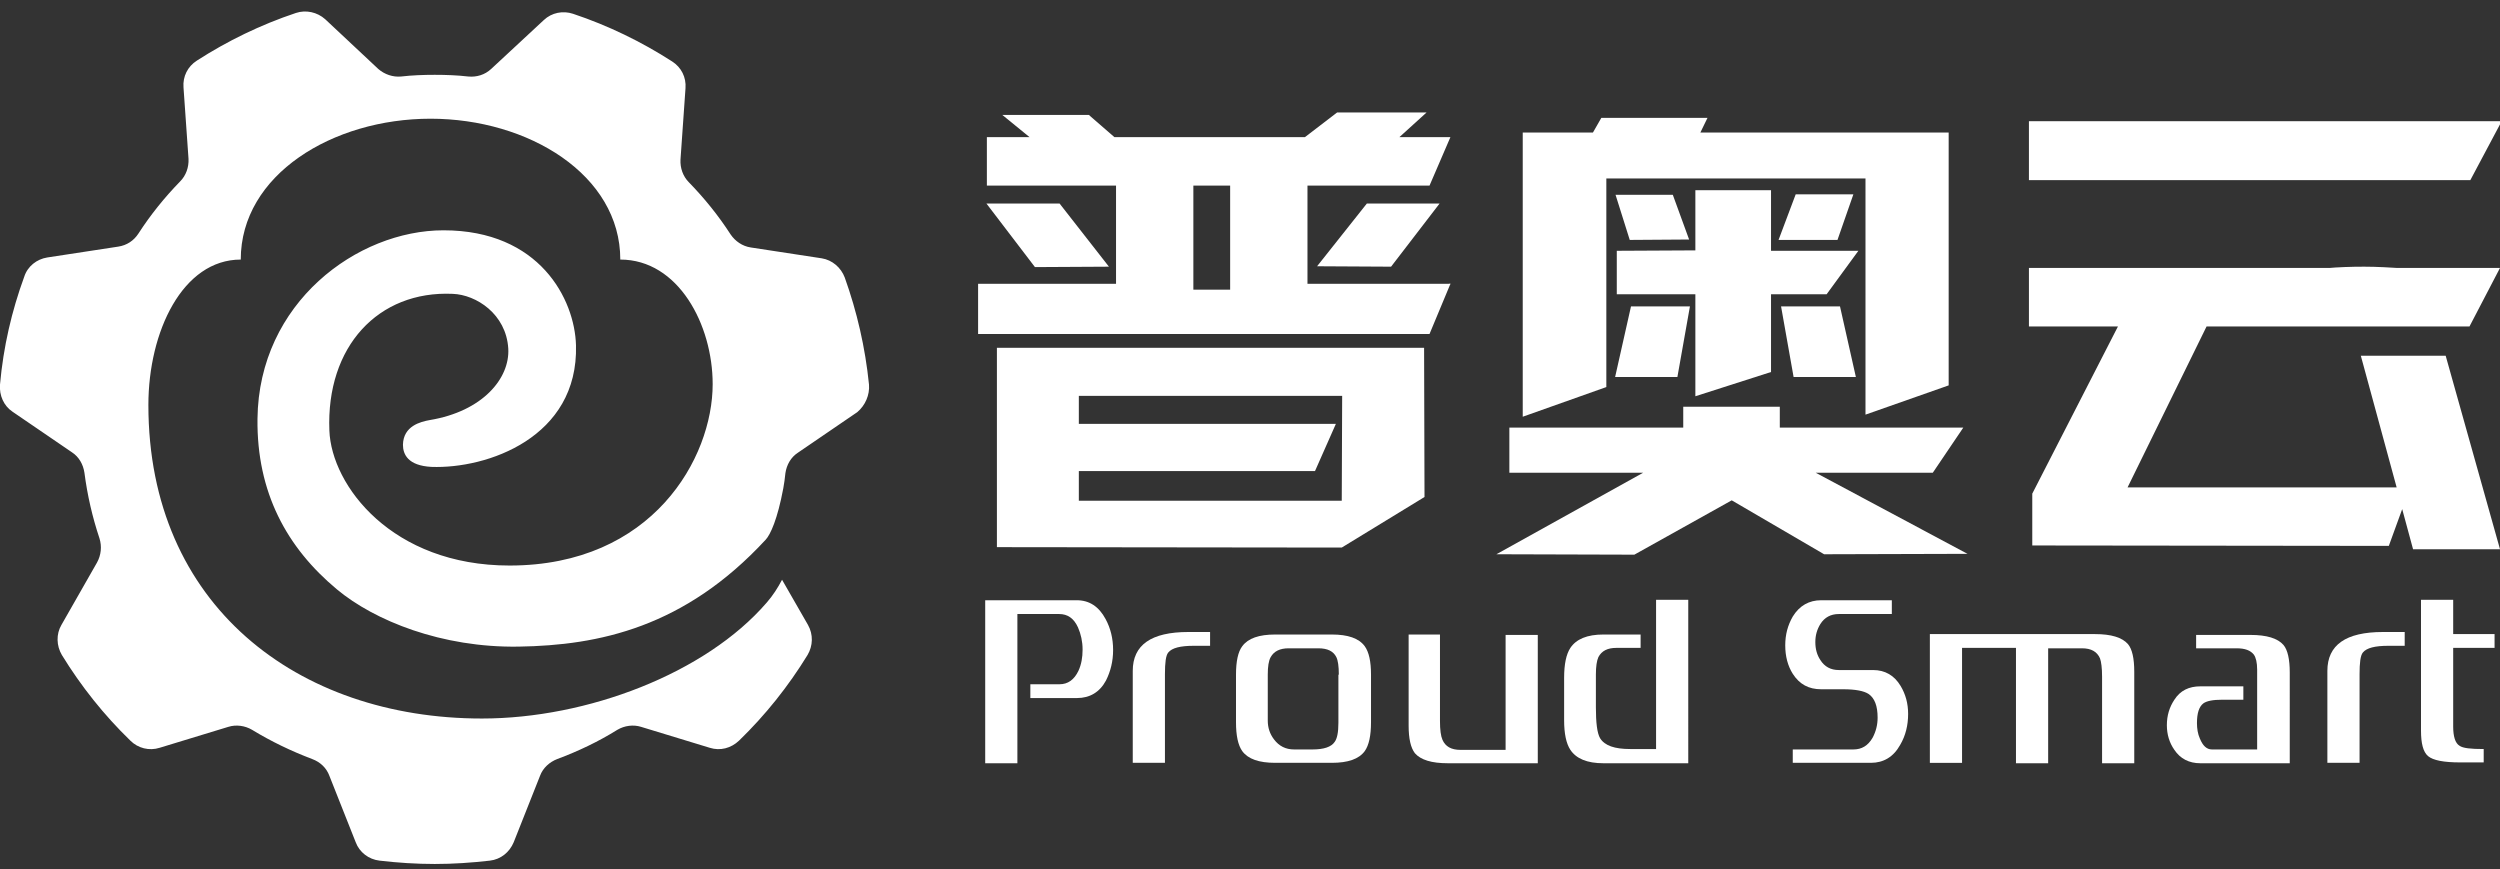 <?xml version="1.0" encoding="utf-8"?>
<!-- Generator: Adobe Illustrator 19.2.0, SVG Export Plug-In . SVG Version: 6.00 Build 0)  -->
<svg version="1.1" id="图层_1" xmlns="http://www.w3.org/2000/svg" xmlns:xlink="http://www.w3.org/1999/xlink" x="0px" y="0px"
	 viewBox="0 0 598.1 208" style="enable-background:new 0 0 598.1 208;" xml:space="preserve">
<rect x="0" y="0" width="598.1" height="208" fill="#333333" stroke="none"/>
<style type="text/css">
	.st0{fill:#FFFFFF;}
</style>
<g>
	<g>
		<g>
			<path class="st0" d="M266.3,155.5c0,2.7-0.6,5.1-1.7,7.3c-1.5,2.8-3.9,4.2-6.9,4.2h-11.2v-3.3h7c2,0,3.5-1.1,4.5-3.2
				c0.7-1.5,1-3.2,1-5.1c0-1.9-0.4-3.7-1.1-5.3c-1-2.2-2.5-3.2-4.5-3.2h-10v35.7h-7.7v-39h21.9c3,0,5.3,1.5,6.9,4.5
				C265.7,150.3,266.3,152.8,266.3,155.5z"/>
			<path class="st0" d="M289.5,154.5h-3.9c-3.2,0-5.2,0.5-6.1,1.6c-0.6,0.7-0.8,2.5-0.8,5.2v21.2H271v-22c0-6.2,4.4-9.3,13.3-9.3
				h5.2V154.5z"/>
			<path class="st0" d="M328,172.8c0,3.2-0.5,5.5-1.5,6.9c-1.4,1.9-4,2.8-7.9,2.8h-13.5c-3.9,0-6.5-0.9-7.9-2.8
				c-1-1.4-1.5-3.7-1.5-6.9v-11.4c0-3.2,0.5-5.5,1.5-6.8c1.4-1.9,4-2.8,7.9-2.8h13.5c3.9,0,6.5,0.9,7.9,2.8c1,1.4,1.5,3.6,1.5,6.8
				V172.8z M320.3,161.4c0-2-0.2-3.4-0.6-4.2c-0.7-1.4-2.1-2.1-4.3-2.1h-7.1c-2.1,0-3.5,0.7-4.3,2.1c-0.5,0.9-0.7,2.3-0.7,4.2v11
				c0,1.7,0.5,3.2,1.5,4.5c1.2,1.6,2.8,2.4,4.8,2.4h4.4c2.7,0,4.5-0.6,5.3-1.8c0.6-0.8,0.9-2.3,0.9-4.6V161.4z"/>
			<path class="st0" d="M368,182.6h-21.6c-3.9,0-6.5-0.8-7.9-2.4c-1-1.3-1.5-3.5-1.5-6.6v-21.8h7.5v20.7c0,2.1,0.2,3.6,0.6,4.5
				c0.7,1.6,2.1,2.4,4.3,2.4h10.8v-27.5h7.7V182.6z"/>
			<path class="st0" d="M404,182.6h-20.4c-3.9,0-6.5-1.1-7.9-3.2c-1-1.5-1.5-3.9-1.5-7.1v-10.1c0-3.3,0.5-5.7,1.5-7.2
				c1.4-2.1,4-3.2,7.9-3.2h8.9v3.2h-5.8c-2.1,0-3.5,0.7-4.3,2.2c-0.4,0.9-0.6,2.3-0.6,4.2v7.8c0,3.7,0.3,6.2,1,7.4
				c1.1,1.8,3.5,2.6,7.2,2.6c0.8,0,1.8,0,3.1,0c1.5,0,2.5,0,3.1,0v-35.7h7.7V182.6z"/>
			<path class="st0" d="M456.5,170.8c0,2.7-0.6,5.2-1.9,7.4c-1.6,2.9-4,4.3-7,4.3h-18.7v-3.2h14.5c2,0,3.5-0.9,4.6-2.8
				c0.8-1.5,1.2-3.1,1.2-4.8c0-2.8-0.7-4.7-2.2-5.7c-1.1-0.7-3.1-1.1-6-1.1c-0.5,0-1.3,0-2.5,0s-2.1,0-2.8,0c-3,0-5.2-1.2-6.8-3.7
				c-1.2-1.9-1.8-4.2-1.8-6.8c0-2.6,0.6-4.8,1.8-6.9c1.6-2.6,3.9-3.9,6.8-3.9h16.9v3.3h-12.7c-1.9,0-3.4,0.8-4.4,2.4
				c-0.8,1.3-1.2,2.7-1.2,4.3c0,1.7,0.4,3.1,1.2,4.3c1,1.6,2.5,2.4,4.4,2.4h8.2c2.9,0,5.1,1.3,6.6,3.8
				C455.9,166.1,456.5,168.3,456.5,170.8z"/>
			<path class="st0" d="M510.5,182.6h-7.6v-20.7c0-2.1-0.2-3.6-0.5-4.4c-0.7-1.6-2.1-2.4-4.3-2.4h-8.1v27.5h-7.7V155h-12.9v27.5
				h-7.7v-30.8h39.5c3.9,0,6.5,0.8,7.9,2.4c1,1.2,1.5,3.4,1.5,6.6V182.6z"/>
			<path class="st0" d="M547.8,182.6h-21.4c-2.7,0-4.8-1.1-6.2-3.2c-1.2-1.7-1.8-3.7-1.8-5.9c0-2.3,0.6-4.3,1.8-6.1
				c1.4-2.2,3.5-3.2,6.2-3.2h10.3v3.2c-0.7,0-1.6,0-2.8,0c-1.1,0-1.9,0-2.3,0c-2.2,0-3.7,0.3-4.5,0.9c-1,0.8-1.5,2.3-1.5,4.7
				c0,1.3,0.2,2.6,0.7,3.7c0.7,1.7,1.6,2.6,2.9,2.6h10.8v-19.1c0-1.7-0.3-2.9-0.8-3.6c-0.8-1-2.1-1.5-4.1-1.5h-9.7v-3.2h13
				c3.9,0,6.5,0.8,7.9,2.4c1,1.2,1.5,3.4,1.5,6.6V182.6z"/>
			<path class="st0" d="M575.3,154.5h-3.9c-3.2,0-5.2,0.5-6.1,1.6c-0.6,0.7-0.8,2.5-0.8,5.2v21.2h-7.7v-22c0-6.2,4.4-9.3,13.3-9.3
				h5.2V154.5z"/>
			<path class="st0" d="M596.8,155h-9.9v18.8c0,2.4,0.5,4,1.5,4.6c0.8,0.6,2.7,0.8,5.8,0.8v3.2h-5.6c-4,0-6.5-0.5-7.7-1.5
				c-1.2-1-1.7-3.1-1.7-6.1v-31.3h7.7v8.2h9.9V155z"/>
		</g>
		<g>
			<g>
				<path class="st0" d="M246.3,32.8l-6.5-5.3h20.7l6.1,5.3h45.6l7.7-5.9h21.4l-6.5,5.9H347l-5,11.6h-29.2v23.5H347l-5,12H234v-12
					h33V44.4h-30.9V32.8H246.3z M253.5,48.7l11.8,15.1l-17.7,0.1L236,48.7H253.5z M238.5,83.2h102.2l0.1,35.7L321,131l-82.5-0.1
					V83.2z M258.1,94.6v6.8h61.5l-5,11.3h-56.5v7.1H321l0.1-25.1H258.1z M285.5,44.4v24.9h8.8V44.4H285.5z M327,48.7h17.4
					l-11.6,15.1l-17.7-0.1L327,48.7z"/>
				<path class="st0" d="M402.7,102.3v-5h23.1v5h43.9l-7.3,10.8h-28l36.3,19.4l-34.3,0.1l-22.1-12.9L391,132.7l-33-0.1l35.1-19.5
					h-32v-10.8H402.7z M384.3,42.7v49.9l-20,7.1V31.7h16.8l2-3.5h25.4l-1.7,3.5h59.4v60.5l-19.9,7V42.7H384.3z M389.9,57.4
					l-3.4-10.8h13.7l3.9,10.7L389.9,57.4z M404.3,73.3l-3,16.9h-14.9l3.8-16.9H404.3z M423.7,70.4V89l-18.1,5.8V70.4h-18.8V60
					l18.8-0.1V45.5h18.1V60h20.9l-7.6,10.4H423.7z M425.5,57.4l4.1-10.9h13.8l-3.8,10.9H425.5z M426.1,73.3h14.1l3.8,16.9h-14.9
					L426.1,73.3z"/>
				<path class="st0" d="M485.4,29h113.1L591,43.1H485.4V29z M573.4,116.7l-8.6-31.6h20.3l13,46.3h-20.8l-2.6-9.6l-3.2,8.8
					l-85.3-0.1v-12.4l20.5-40h-21.3v-14h112.7l-7.3,14h-62.9l-18.9,38.5H573.4z"/>
			</g>
			<g>
				<path class="st0" d="M347,67.9h-0.4c0.1,0,0.3,0.1,0.4,0.1L347,67.9z"/>
			</g>
			<g>
				<path class="st0" d="M565.6,63.8c-3.1,0-6.2,0.1-9.2,0.4h18.4C571.8,64,568.7,63.8,565.6,63.8z"/>
			</g>
		</g>
	</g>
	<g>
		<path class="st0" d="M207.9,92c-0.9-8.9-2.9-17.5-5.8-25.6c-0.9-2.4-3-4.2-5.5-4.6l-17-2.6c-2-0.3-3.7-1.5-4.8-3.1
			c-2.9-4.5-6.3-8.7-10-12.5c-1.4-1.4-2.1-3.4-2-5.4l1.2-17.1c0.2-2.6-1-5-3.2-6.4c-7.3-4.7-15.3-8.6-23.7-11.4
			c-2.4-0.8-5.1-0.3-7,1.5l-12.6,11.7c-1.5,1.4-3.5,2-5.5,1.8c-2.6-0.3-5.3-0.4-8-0.4c-2.7,0-5.4,0.1-8,0.4c-2,0.2-4-0.5-5.5-1.8
			L77.8,4.6c-1.9-1.7-4.6-2.3-7-1.5c-8.4,2.8-16.4,6.7-23.7,11.4c-2.2,1.4-3.4,3.8-3.2,6.4l1.2,17.1c0.1,2-0.6,4-2,5.4
			c-3.7,3.8-7.1,8-10,12.5c-1.1,1.7-2.8,2.8-4.8,3.1l-17,2.6c-2.5,0.4-4.7,2.1-5.5,4.6C2.8,74.4,0.8,83,0,92c-0.2,2.6,0.9,5.1,3,6.5
			l14.2,9.7c1.7,1.1,2.7,2.9,3,4.9c0.7,5.4,1.9,10.6,3.6,15.7c0.6,1.9,0.4,4-0.6,5.8l-8.5,14.9c-1.3,2.2-1.2,5,0.1,7.2
			c4.6,7.5,10.1,14.4,16.4,20.5c1.8,1.8,4.5,2.5,7,1.7l16.4-5c1.9-0.6,4-0.3,5.7,0.7c4.6,2.8,9.4,5.1,14.4,7c1.9,0.7,3.4,2.1,4.1,4
			l6.3,15.9c0.9,2.4,3.1,4.1,5.7,4.4c4.3,0.5,8.7,0.8,13.2,0.8c4.5,0,8.8-0.3,13.2-0.8c2.6-0.3,4.7-2,5.7-4.4l6.3-15.9
			c0.7-1.9,2.3-3.3,4.1-4c5.1-1.9,9.9-4.2,14.4-7c1.7-1,3.8-1.3,5.7-0.7l16.4,5c2.5,0.8,5.1,0.1,7-1.7c6.3-6.1,11.8-13,16.4-20.5
			c1.3-2.2,1.4-4.9,0.1-7.2l-6.2-10.8c-1,1.9-2.2,3.8-3.7,5.5c-14.6,16.9-42.9,27.7-68.1,27.7c-44.1,0-79.8-27.1-79.8-75l0,0
			c0-17.6,8.2-34.8,22.1-34.8c0-20.3,22-33.7,45.4-33.7c23.4,0,45.4,13.4,45.4,33.7c13.9,0,22.1,15.6,22.1,29.8
			c0,17.7-14.4,43.4-48.6,43.4c-28.1,0-42.6-19.1-43.1-32.3c-0.8-20.1,11.7-33.5,29.5-32.7c5.6,0.2,12.8,4.8,13.3,13.1
			c0.4,7.1-6.1,15-18.8,17.1c-2.2,0.4-6.3,1.4-6.4,5.9c0,2.3,1.2,5,6.8,5.3c13.3,0.5,35.2-7,34.6-29.1c-0.3-11-8.7-27.5-31.7-27.5
			c-20.6,0-44.2,17.3-44.5,45.1c-0.2,17.6,7,30.8,19,40.8c9,7.5,25.1,14,43.5,13.7c19.2-0.3,39.7-4.6,59.1-25.6
			c1.1-1.2,2.8-4.8,4.2-12.3c0.2-1.2,0.4-2.4,0.5-3.6c0.3-2,1.3-3.8,3-4.9l14.2-9.7C207,97,208.1,94.5,207.9,92z"/>
	</g>
</g>
</svg>
